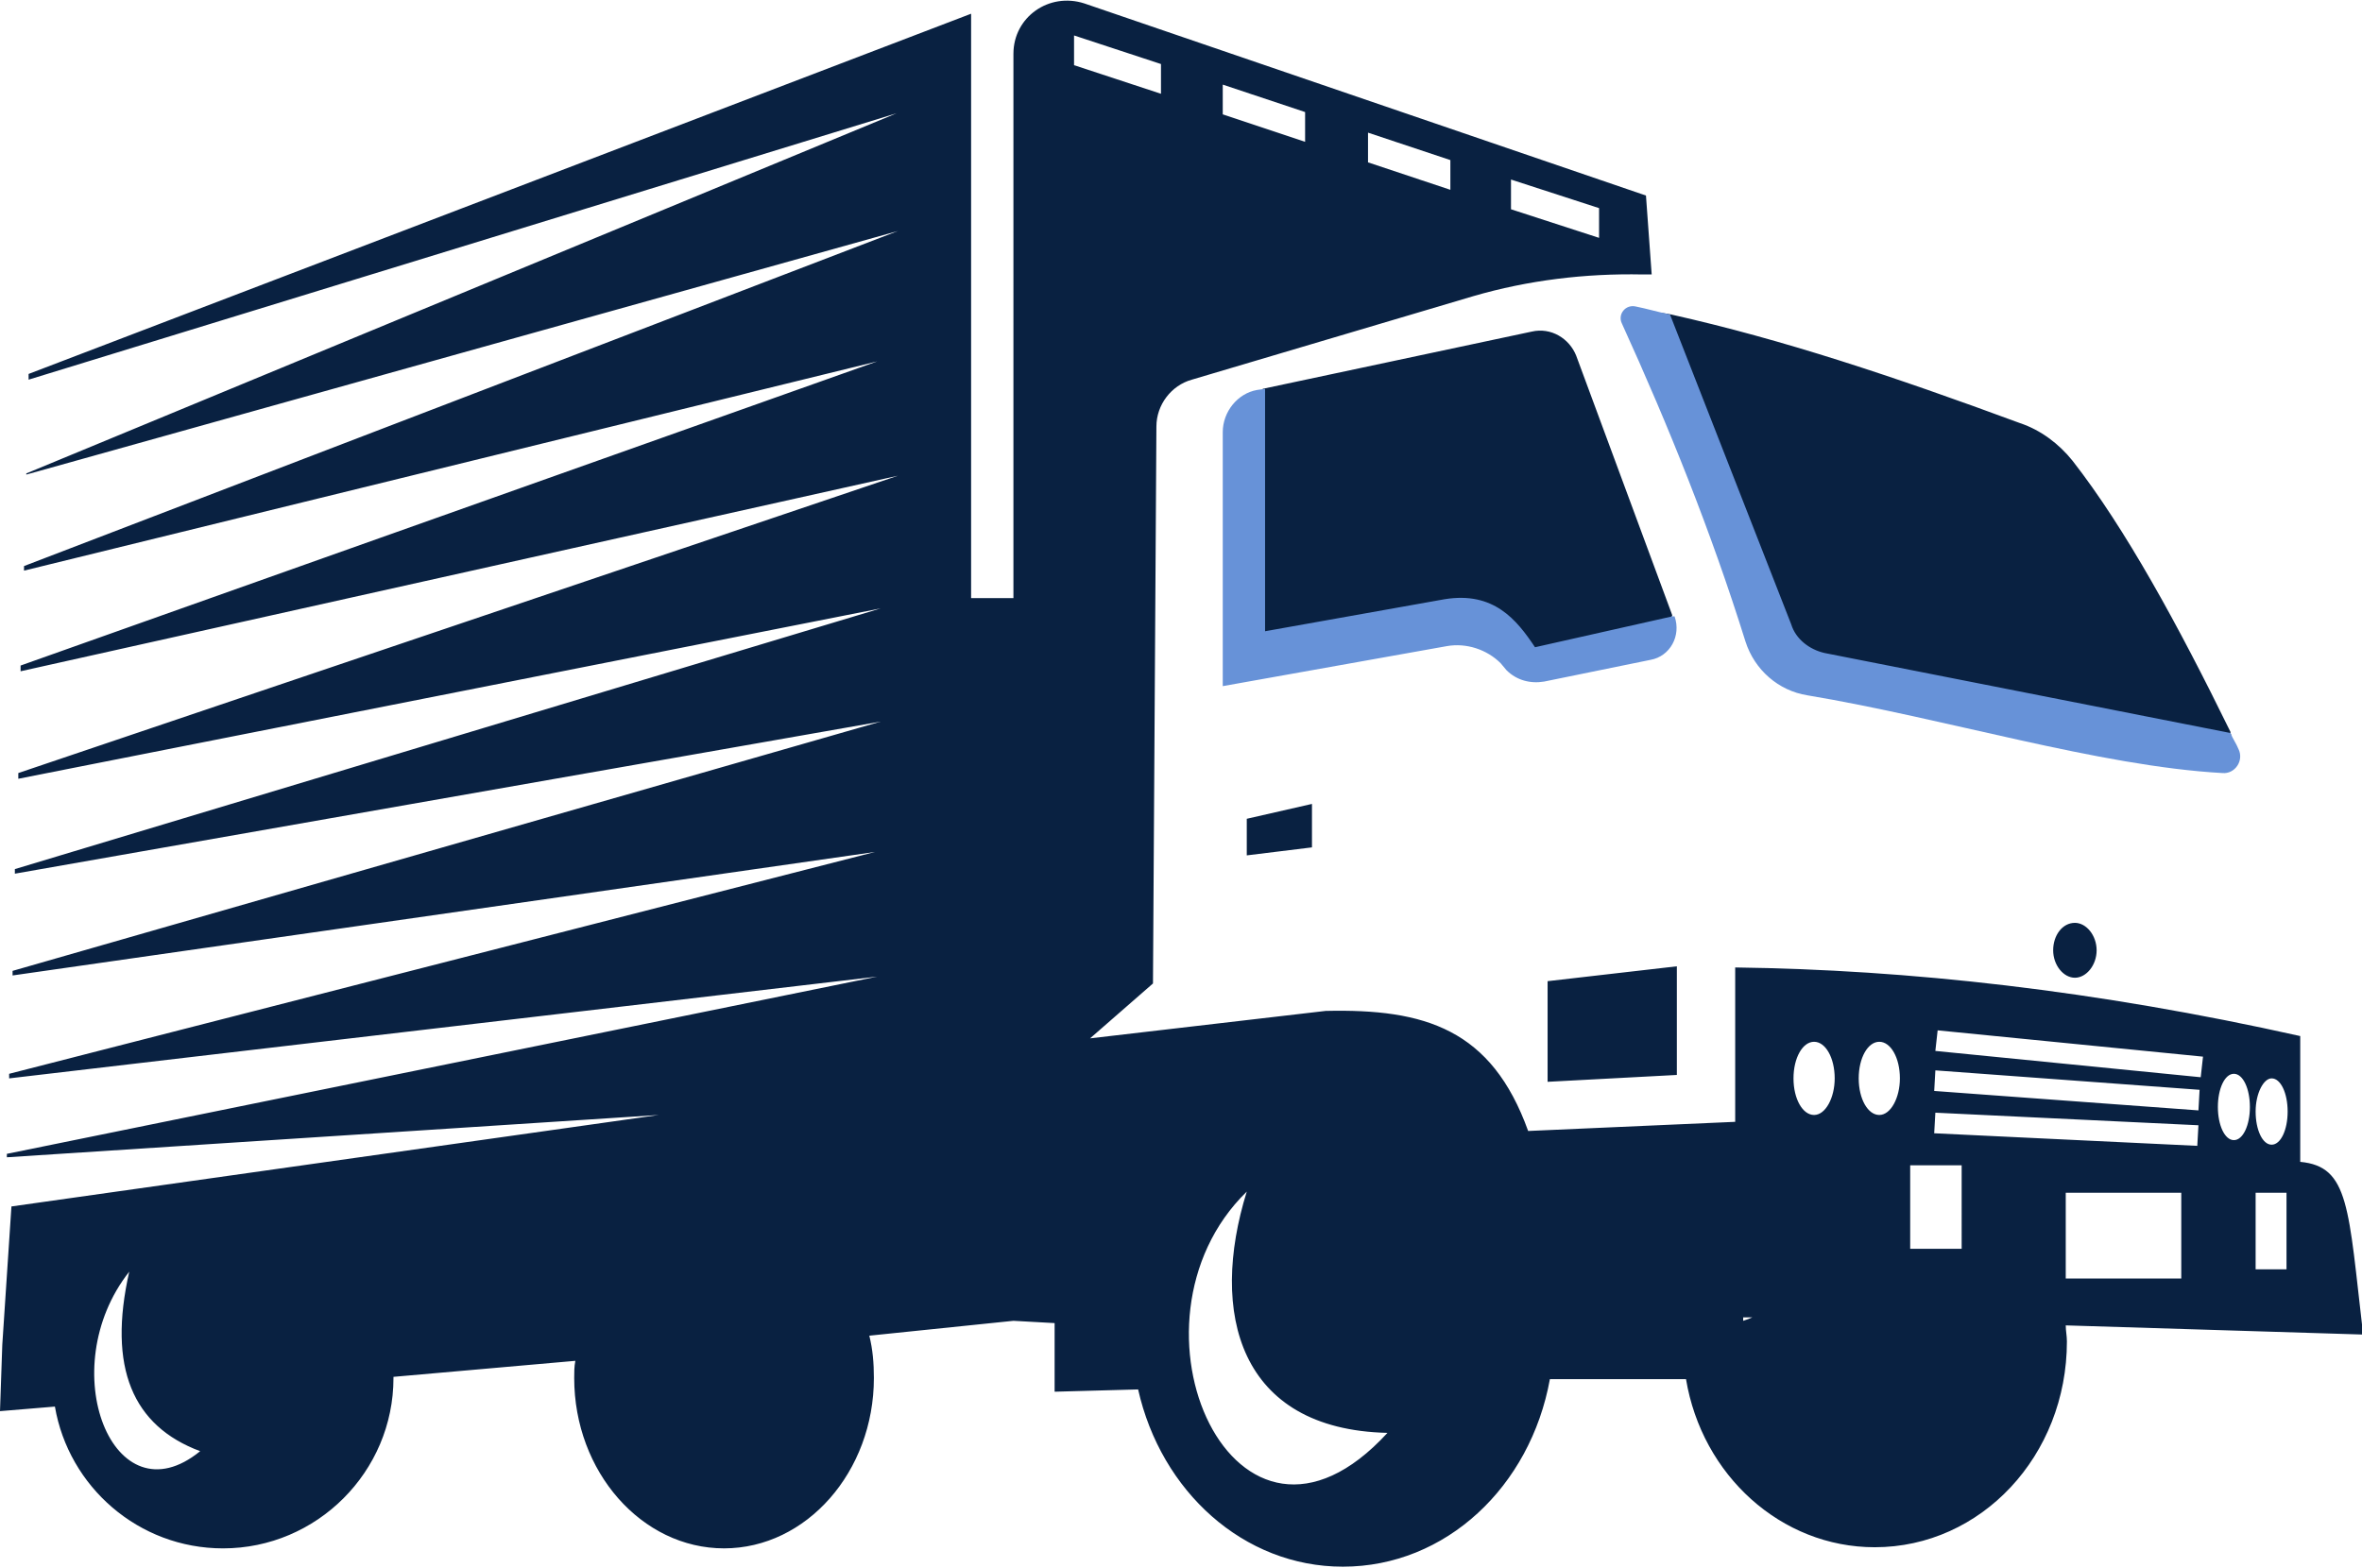 <svg version="1.1" id="图层_1" x="0px" y="0px" width="206.5px" height="137.1px" viewBox="0 0 206.5 137.1" enable-background="new 0 0 206.5 137.1" xml:space="preserve" xmlns:xml="http://www.w3.org/XML/1998/namespace" xmlns="http://www.w3.org/2000/svg" xmlns:xlink="http://www.w3.org/1999/xlink">
  <path fill="#092141" d="M126.7,54.4L108.1,58.1L107.4,37.8c0-1.8,0.8-2.6,2.5-3l0.399-0.4L110.4,34l23.5-5
	c1.699-0.4,3.3,0.6,3.899,2.1l8.4,22.7l-0.2,0.5c0.6,1.7-3.6,2.7-5.3,3.1l-5.9,0.801c-1.2,0.199-0.1,0.5-1-0.4l-1.8-1
	C130.9,55.5,128.5,54.1,126.7,54.4z M142.4,28.3c4.1,8.9,8.3,18,11.3,27.5c0.8,2.4,2,2.8,4.5,3.2c11.899,2,25.2,7.7,36,8.3
	c1.1,0.1,1.2-0.9,0.8-1.9c-0.2-0.399,0.2-0.899,0-1.3c0,0,0,0,0-0.1c-4.6-9.4-9.2-17.8-13.8-23.7c-1.2-1.5-2.8-2.7-4.601-3.3
	c-11.1-4.101-20.699-7.3-30.5-9.5c-1-0.2-2-0.2-3-0.4C142.2,27,142,27.5,142.4,28.3z M146.6,84.5l-11.3,1.3v8.8l11.3-0.6V84.5z
	 M114.7,74.1v-3.8l-5.7,1.3v3.2L114.7,74.1z M179.5,83.1c0,1.3,0.9,2.4,1.9,2.4s1.899-1.101,1.899-2.4S182.4,80.7,181.4,80.7
	C180.3,80.7,179.5,81.8,179.5,83.1z M180.6,115.9c0,0.5,0.101,0.9,0.101,1.4c0,10-7.5,18-16.8,18c-8.2,0-15.101-6.3-16.5-14.7h-11.9
	c-1.7,9.4-9.1,16.4-18.1,16.4c-8.7,0-15.9-6.601-17.9-15.5l-7.3,0.2v-6l-3.6-0.2L76,116.8c0.3,1.2,0.4,2.4,0.4,3.7
	c0,8.2-5.9,14.899-13.1,14.899c-7.2,0-13.1-6.699-13.1-14.899c0-0.5,0-1,0.1-1.5L34.4,120.4c0,0,0,0,0,0.101
	c0,8.2-6.7,14.899-14.9,14.899C12.1,135.4,6,130,4.8,123L0,123.4l0.2-5.8L1,105.5l56.6-8l-57,3.7V100.9l76.1-15.5L0.8,94.3v-0.4
	L76.5,74.5L1.1,85.3v-0.4L77,63.1L1.3,76.4V76L77,53.2L1.6,68.1v-0.5l76.9-26L1.8,58.7v-0.5L76.7,31.6L2.1,49.9V49.5l76.4-29.3
	L2.3,41.5V41.4L78.4,9.9L2.5,33.2v-0.5L84.9,1.2v51.1h3.7V4.7c0-3.2,3.1-5.4,6.2-4.4L143.9,17.1l0.5,6.9H143.6
	c-5-0.101-10,0.5-14.8,1.899L104.2,33.2c-1.8,0.5-3.1,2.199-3.1,4.1L100.8,86l-5.5,4.8l20.601-2.4C124.6,88.2,130.4,90,133.6,98.9
	l18.101-0.8V84.6c15.2,0.2,31.5,2,49.399,6v11c4.301,0.4,4.2,4,5.5,15.101L180.6,115.9z M132.1,18.3l7.7,2.5v-2.6l-7.7-2.5V18.3z
	 M119.6,14.2l7.2,2.399V14l-7.2-2.4V14.2z M106.9,10L114.1,12.4V9.8L106.9,7.4V10z M17.5,126.9c-5.9-2.199-8.1-7.3-6.2-15.699
	C4.6,119.7,9.9,133.1,17.5,126.9z M93.9,5.7l7.6,2.5V5.6l-7.6-2.5V5.7z M121.3,125.3c-13-0.3-15.6-10.5-12.3-21.1
	C97.2,115.7,108,139.8,121.3,125.3z M197.2,97.2c0,1.6,0.6,2.899,1.399,2.899c0.801,0,1.4-1.3,1.4-2.899c0-1.601-0.6-2.9-1.4-2.9
	C197.9,94.3,197.2,95.6,197.2,97.2z M197.2,111h2.7v-6.7h-2.7V111z M193.9,96.8c0,1.6,0.6,2.9,1.399,2.9s1.4-1.301,1.4-2.9
	s-0.601-2.9-1.4-2.9S193.9,95.2,193.9,96.8z M169.2,91.9l23.2,2.301L192.6,92.4L169.4,90.1L169.2,91.9z M169.1,95.4l23.101,1.7
	l0.1-1.8l-23.1-1.7L169.1,95.4z M153.2,115.2h-0.8v0.3C152.7,115.4,153,115.3,153.2,115.2z M160.4,94.3c0-1.8-0.801-3.2-1.801-3.2
	s-1.8,1.4-1.8,3.2s0.8,3.2,1.8,3.2S160.4,96,160.4,94.3z M166.1,94.3c0-1.8-0.8-3.2-1.8-3.2s-1.8,1.4-1.8,3.2s0.8,3.2,1.8,3.2
	S166.1,96,166.1,94.3z M171.5,101.9H167v7.301h4.5V101.9z M192.1,100.2L192.2,98.4l-23-1.1l-0.101,1.8L192.1,100.2z M180.6,111.8
	H190.7v-7.5H180.6V111.8z" class="color c1"/>
  <path fill="#6792D8" d="M146.4,53.9c0.6,1.7-0.4,3.5-2.101,3.801L135,59.6c-1.2,0.2-2.4-0.1-3.3-1l-0.5-0.6c-1.2-1.2-3-1.8-4.7-1.5
	L106.9,60V37.8c0-1.8,1.3-3.4,3-3.7L110.6,34v21.2l15.7-2.801c4.3-0.699,6.3,1.801,7.9,4.2l12-2.7H146.4z M195.7,65.5
	c-0.2-0.5-0.5-0.9-0.7-1.4l-35.5-7c-1.3-0.3-2.5-1.2-2.9-2.5L146,27.5c-1-0.2-2-0.5-3-0.7c-0.9-0.2-1.6,0.7-1.2,1.5
	c4.101,9,7.8,18.2,10.8,27.8c0.801,2.5,2.9,4.3,5.4,4.7c12,2,25.5,6.2,36.3,6.8C195.4,67.7,196.2,66.5,195.7,65.5z" class="color c2"/>
</svg>